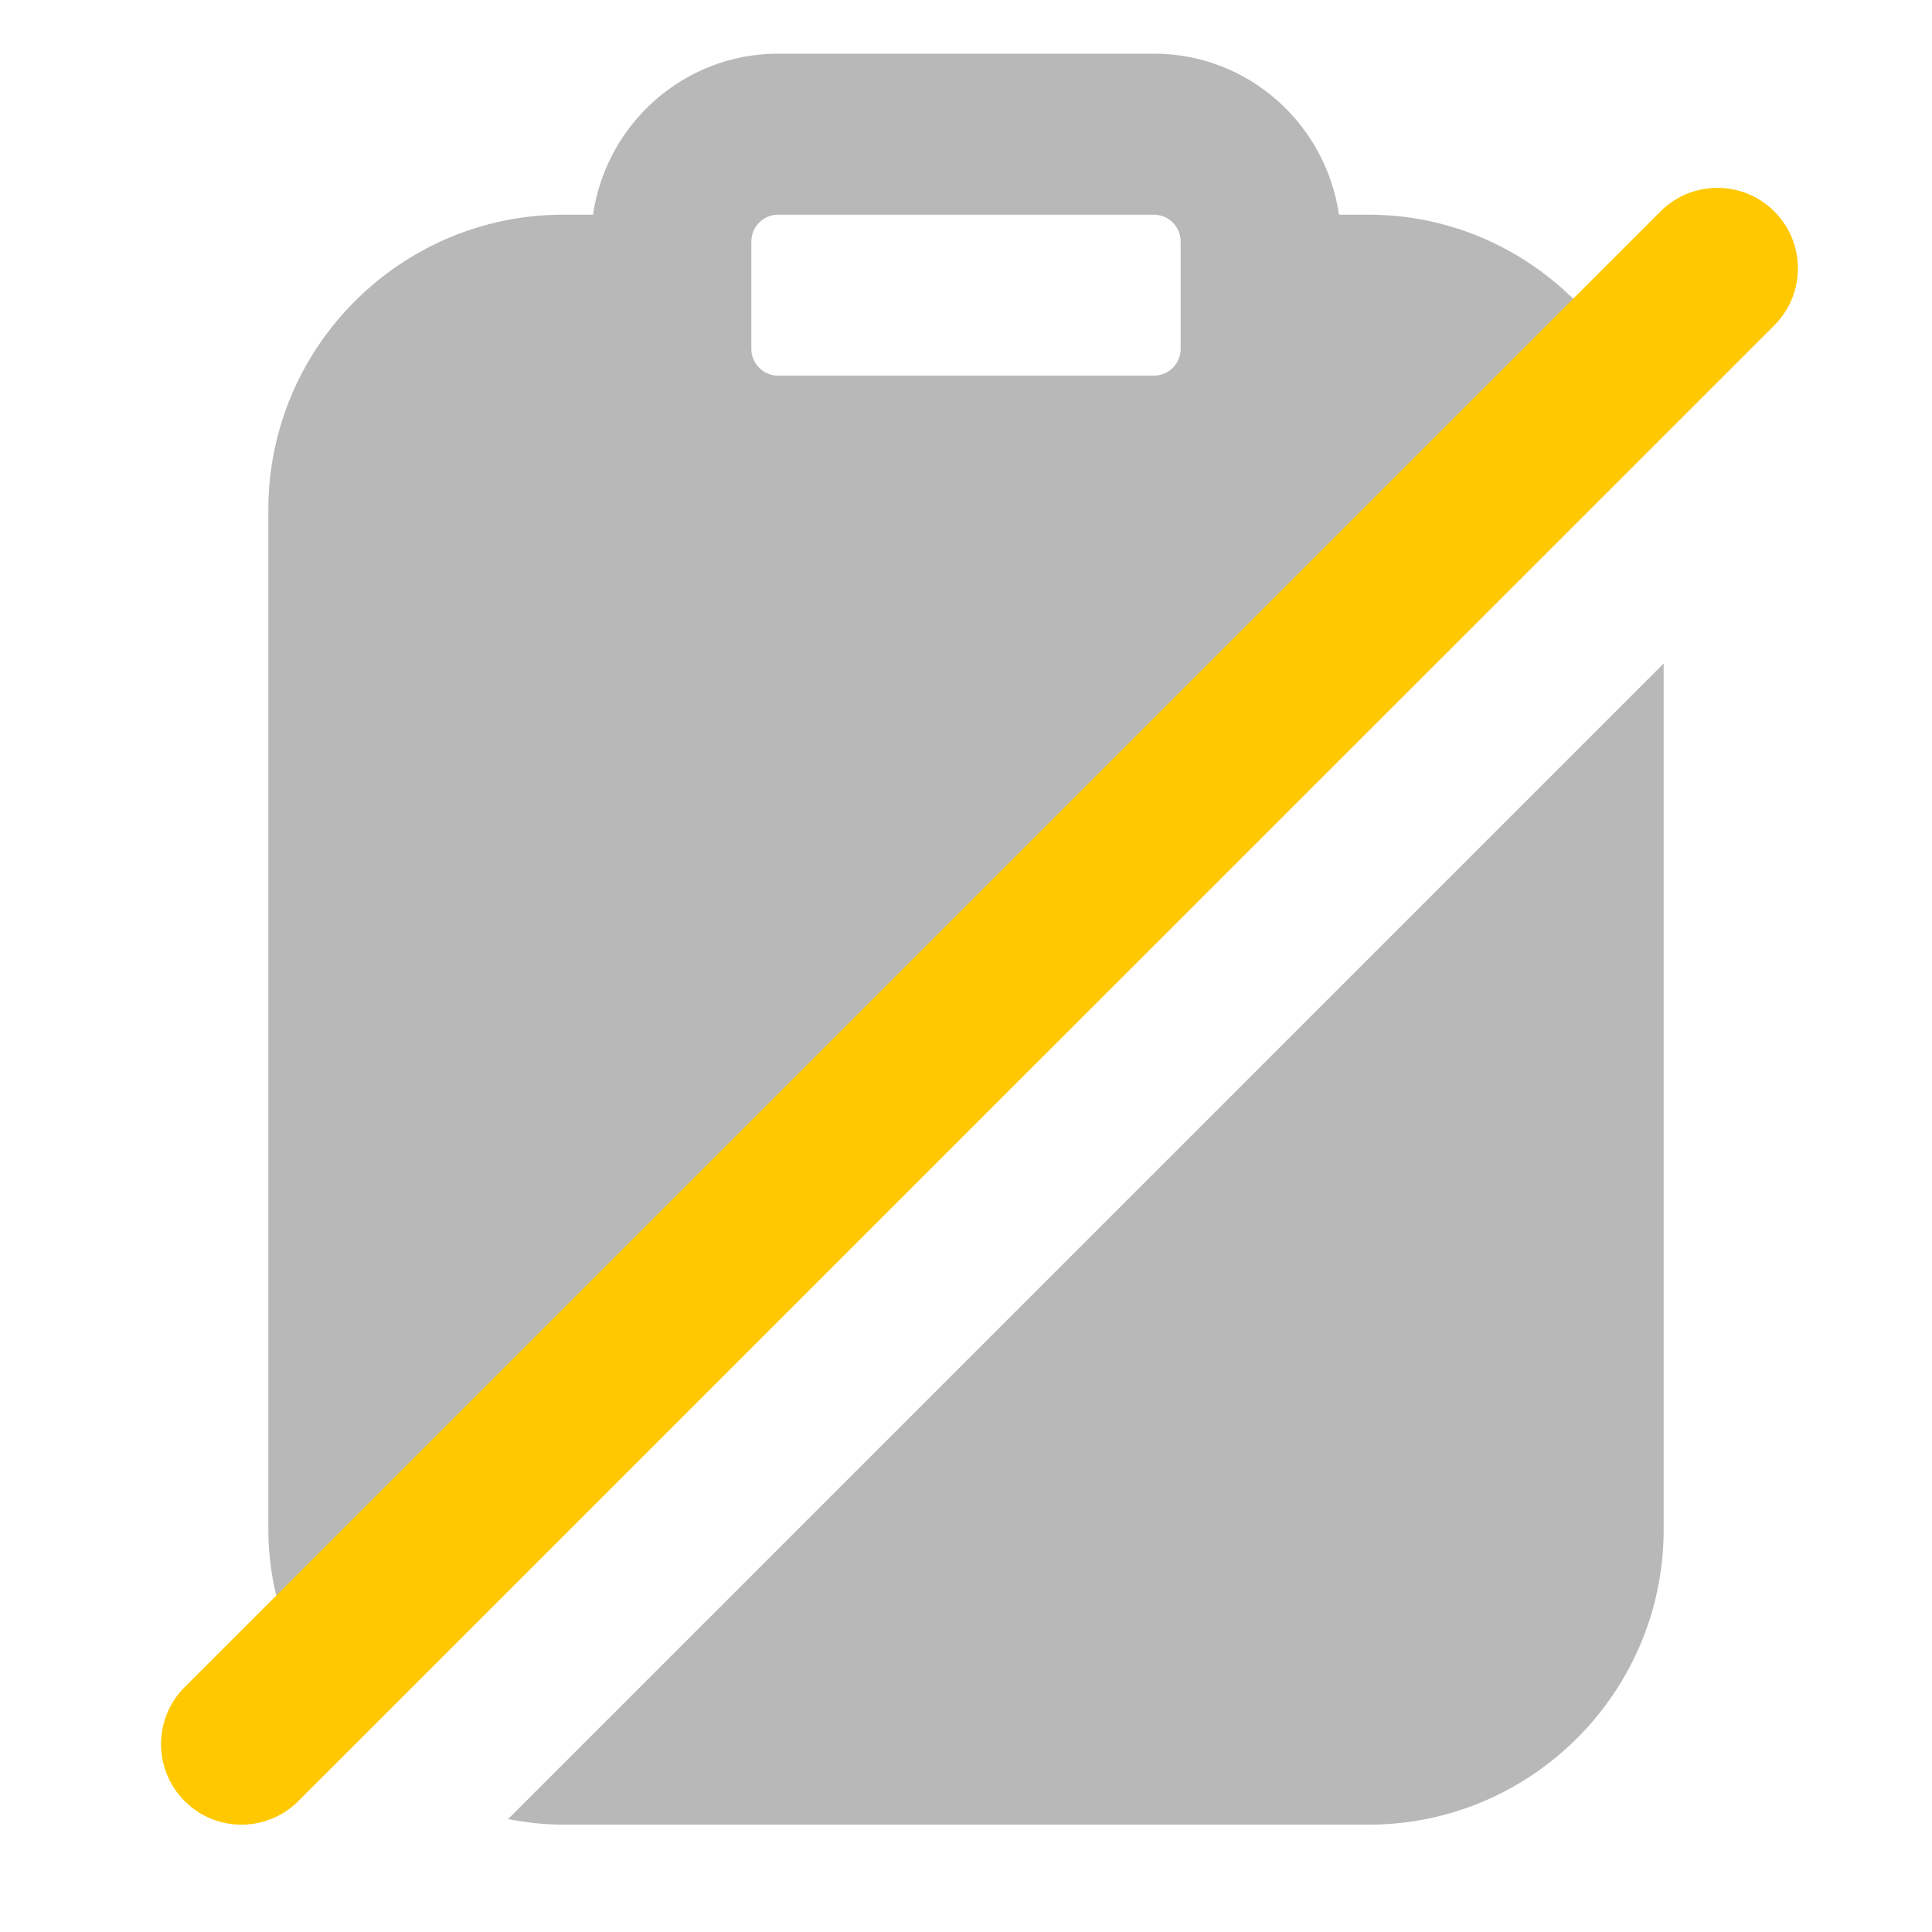 <svg xmlns="http://www.w3.org/2000/svg" width="18" height="18" viewBox="0 0 18 18"><title>clipboard slash</title><g fill="#b8b8b8e0" class="nc-icon-wrapper"><path d="M4.734,16.948c.168,.032,.339,.052,.516,.052h7.5c1.517,0,2.75-1.233,2.75-2.75V6.182L4.734,16.948Z" fill="#b8b8b8e0"></path><path d="M15.12,3.38c-.476-.821-1.355-1.38-2.37-1.38h-.275c-.123-.846-.845-1.5-1.725-1.5h-3.5c-.879,0-1.602,.654-1.725,1.5h-.275c-1.517,0-2.75,1.233-2.75,2.75V14.25c0,.501,.145,.965,.38,1.37L15.12,3.38ZM7,2.25c0-.138,.112-.25,.25-.25h3.5c.138,0,.25,.112,.25,.25v1c0,.138-.112,.25-.25,.25h-3.5c-.138,0-.25-.112-.25-.25v-1Z" fill="#b8b8b8e0"></path><path d="M2.25,17c-.192,0-.384-.073-.53-.22-.293-.293-.293-.768,0-1.061L15.47,1.97c.293-.293,.768-.293,1.061,0s.293,.768,0,1.061L2.78,16.78c-.146,.146-.338,.22-.53,.22Z" fill="#ffc800" data-color="color-2"></path></g></svg>